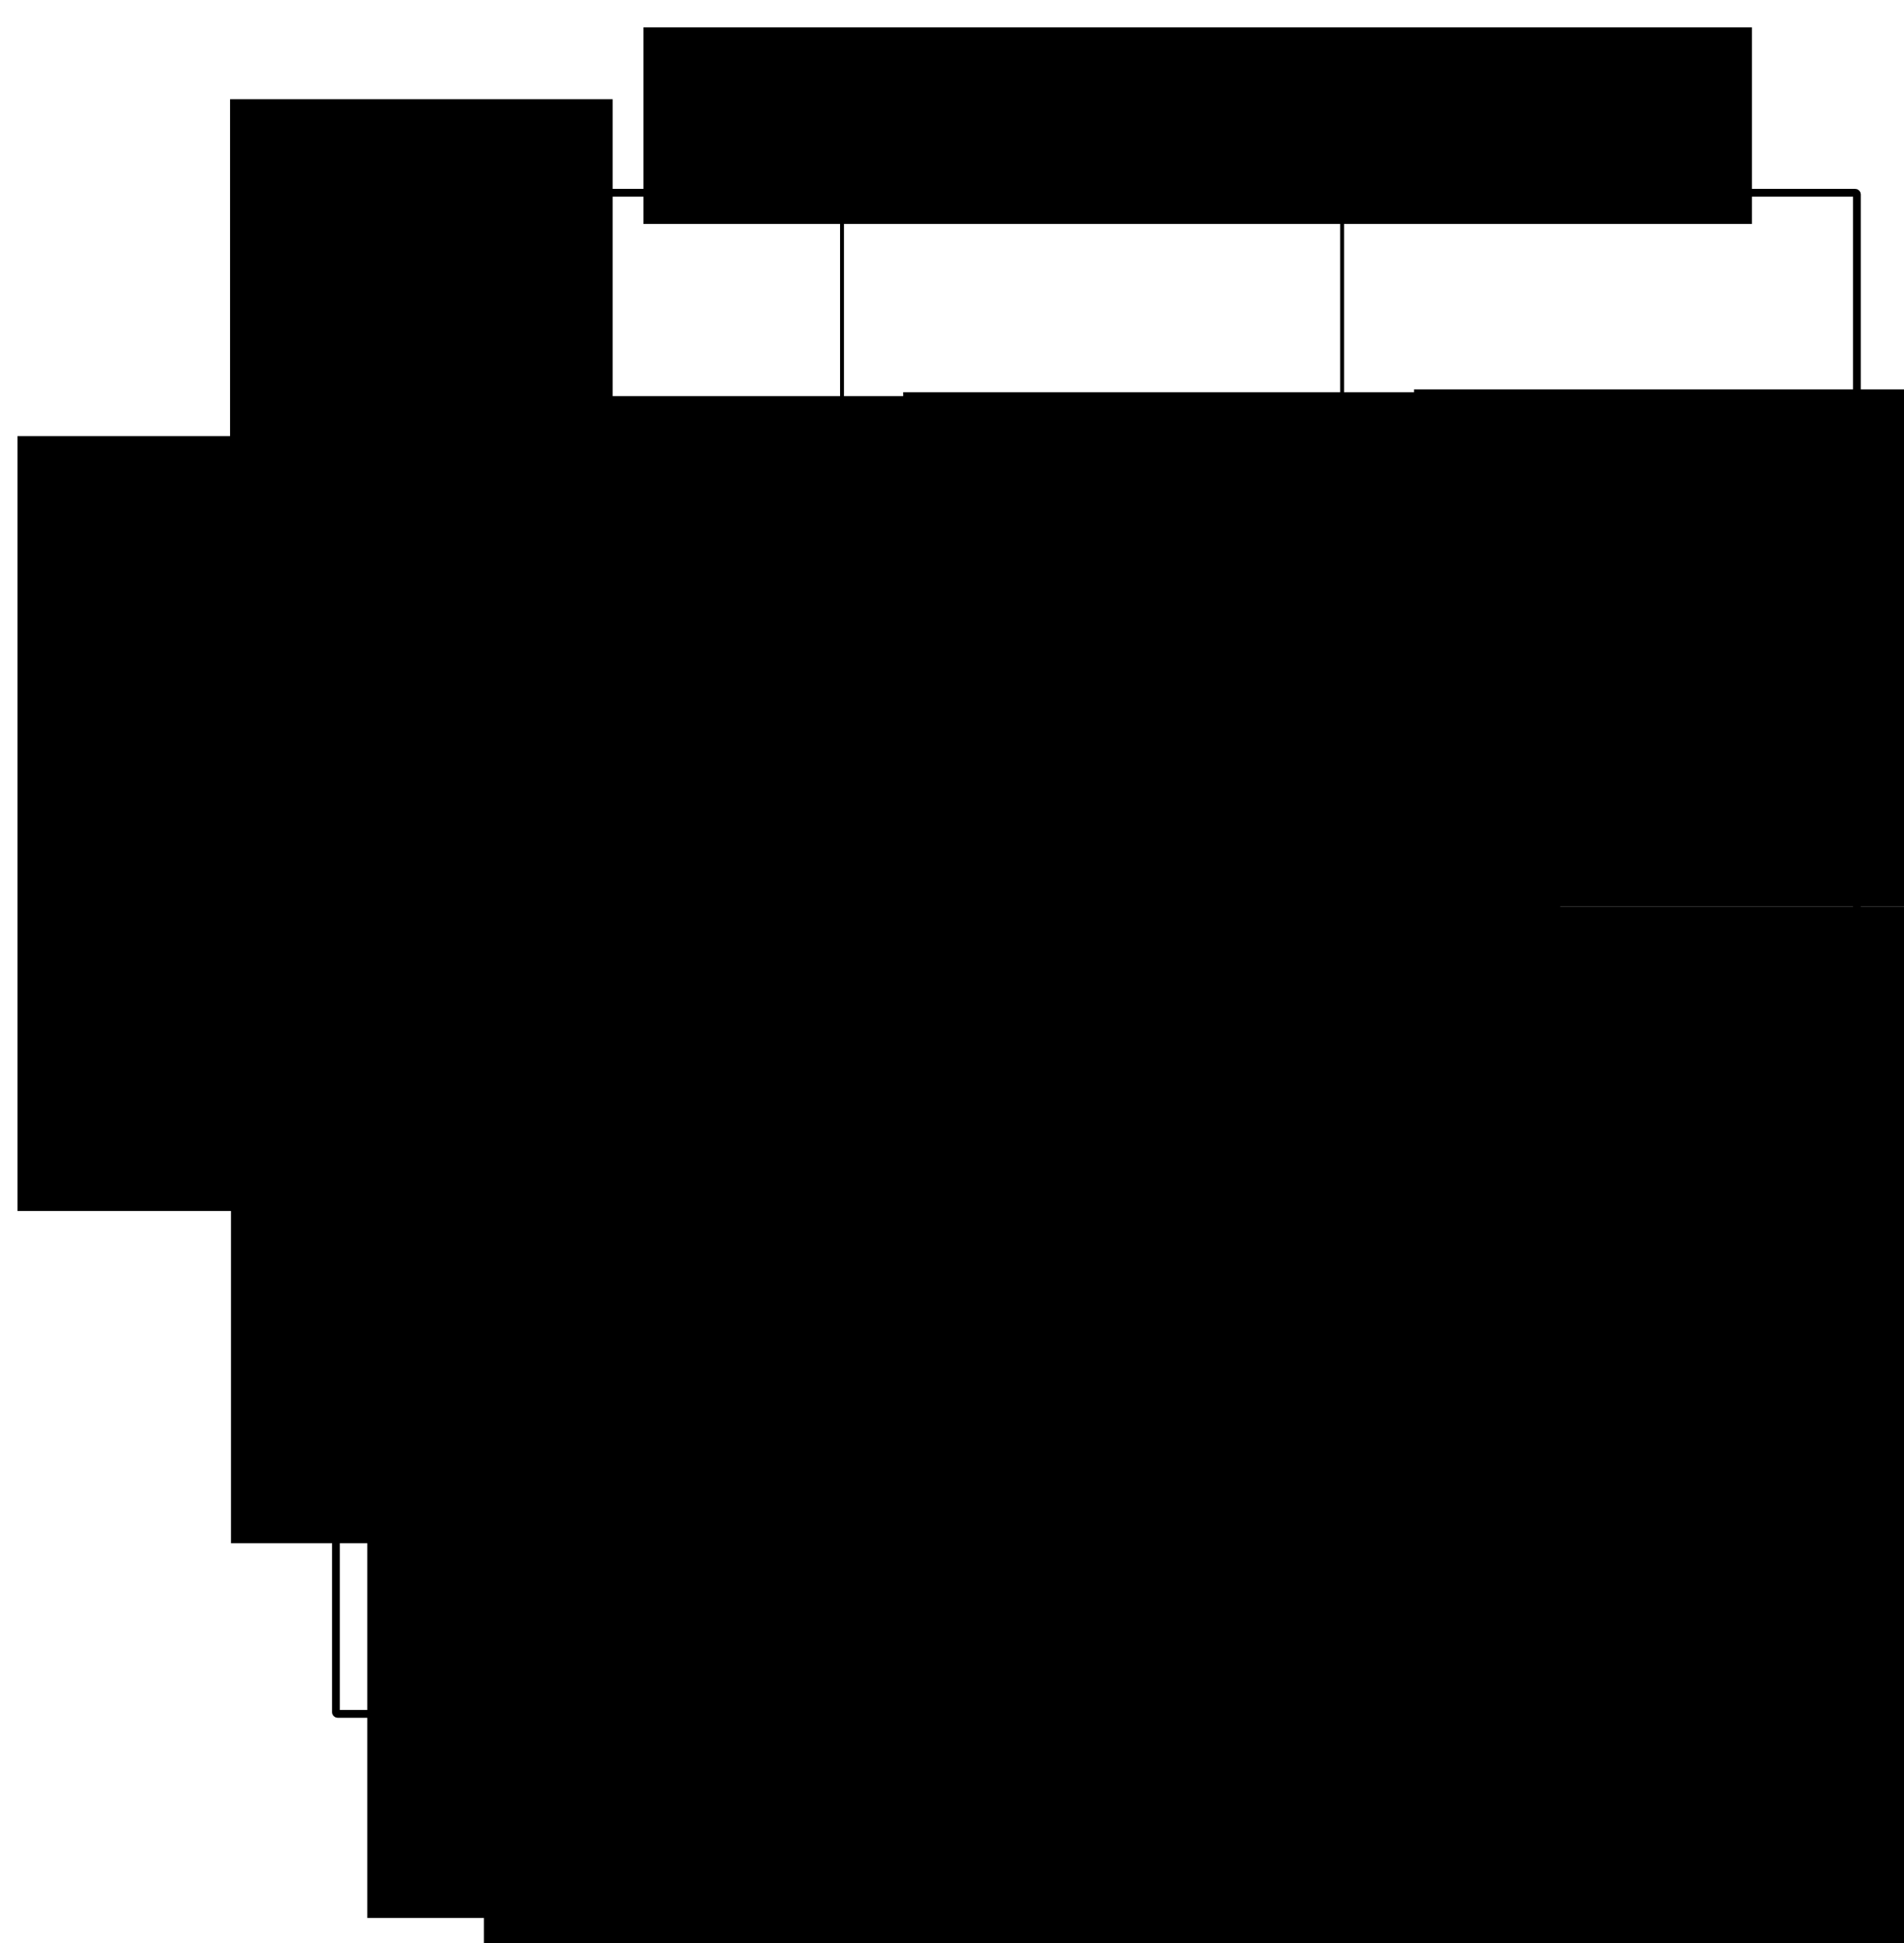<?xml version="1.0" encoding="UTF-8" standalone="no"?>
<!-- Created with Inkscape (http://www.inkscape.org/) -->
<svg
   xmlns:dc="http://purl.org/dc/elements/1.1/"
   xmlns:cc="http://creativecommons.org/ns#"
   xmlns:rdf="http://www.w3.org/1999/02/22-rdf-syntax-ns#"
   xmlns:svg="http://www.w3.org/2000/svg"
   xmlns="http://www.w3.org/2000/svg"
   xmlns:sodipodi="http://sodipodi.sourceforge.net/DTD/sodipodi-0.dtd"
   xmlns:inkscape="http://www.inkscape.org/namespaces/inkscape"
   width="490"
   height="500"
   id="svg2"
   sodipodi:version="0.32"
   inkscape:version="0.46"
   sodipodi:docname="f_s4_grand.svg"
   inkscape:output_extension="org.inkscape.output.svg.inkscape"
   version="1.0">
  <defs
     id="defs4">
    <inkscape:perspective
       sodipodi:type="inkscape:persp3d"
       inkscape:vp_x="0 : 526.18109 : 1"
       inkscape:vp_y="0 : 1000 : 0"
       inkscape:vp_z="744.09448 : 526.18109 : 1"
       inkscape:persp3d-origin="372.04724 : 350.78739 : 1"
       id="perspective10" />
  </defs>
  <sodipodi:namedview
     id="base"
     pagecolor="#ffffff"
     bordercolor="#666666"
     borderopacity="1.0"
     inkscape:pageopacity="0.0"
     inkscape:pageshadow="2"
     inkscape:zoom="0.9899495"
     inkscape:cx="248.11397"
     inkscape:cy="240.61517"
     inkscape:document-units="px"
     inkscape:current-layer="layer1"
     showgrid="false"
     inkscape:window-width="1280"
     inkscape:window-height="745"
     inkscape:window-x="0"
     inkscape:window-y="22">
    <inkscape:grid
       type="xygrid"
       id="grid3169"
       visible="true"
       enabled="true" />
  </sodipodi:namedview>
  <g
     inkscape:label="Calque 1"
     inkscape:groupmode="layer"
     id="layer1"
     transform="translate(-19.539,-30.752)">
    <g
       id="g3181"
       transform="translate(6,8)">
      <rect
         ry="0.416"
         y="72.362"
         x="100"
         height="391.429"
         width="391.429"
         id="rect2383"
         style="opacity:1;fill:none;fill-opacity:1;fill-rule:nonzero;stroke:#000000;stroke-width:2;stroke-linecap:butt;stroke-linejoin:miter;stroke-miterlimit:4;stroke-dasharray:none;stroke-dashoffset:0;stroke-opacity:1" />
      <path
         inkscape:connector-type="polyline"
         id="path3167"
         d="M 230.234,72.499 L 230.234,462.408"
         style="fill:none;fill-rule:evenodd;stroke:#000000;stroke-width:1.005px;stroke-linecap:butt;stroke-linejoin:miter;stroke-opacity:1" />
      <path
         inkscape:connector-type="polyline"
         id="path3171"
         d="M 358.929,73.509 L 358.929,463.418"
         style="fill:none;fill-rule:evenodd;stroke:#000000;stroke-width:1.005px;stroke-linecap:butt;stroke-linejoin:miter;stroke-opacity:1" />
      <g
         transform="matrix(0,1,-1,0,560.418,16.854)"
         id="g3177">
        <path
           style="fill:none;fill-rule:evenodd;stroke:#000000;stroke-width:1.005px;stroke-linecap:butt;stroke-linejoin:miter;stroke-opacity:1"
           d="M 186.17,69.994 L 186.17,459.902"
           id="path3173"
           inkscape:connector-type="polyline" />
        <path
           style="fill:none;fill-rule:evenodd;stroke:#000000;stroke-width:1.005px;stroke-linecap:butt;stroke-linejoin:miter;stroke-opacity:1"
           d="M 314.866,71.004 L 314.866,460.913"
           id="path3175"
           inkscape:connector-type="polyline" />
      </g>
    </g>
    <flowRoot
       xml:space="preserve"
       id="flowRoot3189"
       style="font-size:12px;font-style:normal;font-weight:normal;fill:#000000;fill-opacity:1;stroke:none;stroke-width:1px;stroke-linecap:butt;stroke-linejoin:miter;stroke-opacity:1;font-family:Bitstream Vera Sans"
       transform="matrix(0,-1.652,1.652,0,-104.461,388.376)"><flowRegion
         id="flowRegion3191"><rect
           id="rect3193"
           width="75.761"
           height="59.599"
           x="125.259"
           y="110.9" /></flowRegion><flowPara
         id="flowPara3195">Grand</flowPara></flowRoot>    <flowRoot
       xml:space="preserve"
       id="flowRoot3213"
       style="font-size:12px;font-style:normal;font-weight:normal;fill:#000000;fill-opacity:1;stroke:none;stroke-width:1px;stroke-linecap:butt;stroke-linejoin:miter;stroke-opacity:1;font-family:Bitstream Vera Sans"
       transform="matrix(0,-2.632,2.632,0,-267.858,672.059)"><flowRegion
         id="flowRegion3215"><rect
           id="rect3217"
           width="75.761"
           height="59.599"
           x="125.259"
           y="110.9" /></flowRegion><flowPara
         id="flowPara3219">Sensor 5</flowPara></flowRoot>    <flowRoot
       xml:space="preserve"
       id="flowRoot3221"
       style="font-size:12px;font-style:normal;font-weight:normal;fill:#000000;fill-opacity:1;stroke:none;stroke-width:1px;stroke-linecap:butt;stroke-linejoin:miter;stroke-opacity:1;font-family:Bitstream Vera Sans"
       transform="matrix(2.632,0,0,2.632,-93.331,208.291)"><flowRegion
         id="flowRegion3223"><rect
           id="rect3225"
           width="75.761"
           height="59.599"
           x="125.259"
           y="110.9" /></flowRegion><flowPara
         id="flowPara3227">Sensor 6</flowPara></flowRoot>    <flowRoot
       xml:space="preserve"
       id="flowRoot3229"
       style="font-size:12px;font-style:normal;font-weight:normal;fill:#000000;fill-opacity:1;stroke:none;stroke-width:1px;stroke-linecap:butt;stroke-linejoin:miter;stroke-opacity:1;font-family:Bitstream Vera Sans"
       transform="matrix(2.632,0,0,2.632,-144.554,-254.091)"><flowRegion
         id="flowRegion3231"><rect
           id="rect3233"
           width="108.388"
           height="19.221"
           x="125.259"
           y="110.9" /></flowRegion><flowPara
         id="flowPara3235">Sensor 4 : Grand</flowPara></flowRoot>    <flowRoot
       xml:space="preserve"
       id="flowRoot3237"
       style="font-size:12px;font-style:normal;font-weight:normal;fill:#000000;fill-opacity:1;stroke:none;stroke-width:1px;stroke-linecap:butt;stroke-linejoin:miter;stroke-opacity:1;font-family:Bitstream Vera Sans"
       transform="matrix(1.652,0,0,1.652,200.037,298.137)"><flowRegion
         id="flowRegion3239"><rect
           id="rect3241"
           width="75.761"
           height="59.599"
           x="125.259"
           y="110.9" /></flowRegion><flowPara
         id="flowPara3243">Grand</flowPara></flowRoot>    <flowRoot
       xml:space="preserve"
       id="flowRoot3245"
       style="font-size:12px;font-style:normal;font-weight:normal;fill:#000000;fill-opacity:1;stroke:none;stroke-width:1px;stroke-linecap:butt;stroke-linejoin:miter;stroke-opacity:1;font-family:Bitstream Vera Sans"
       transform="matrix(0,-1.652,1.652,0,-108.428,517.592)"><flowRegion
         id="flowRegion3247"><rect
           id="rect3249"
           width="75.761"
           height="59.599"
           x="125.259"
           y="110.9" /></flowRegion><flowPara
         id="flowPara3251">Moyen</flowPara></flowRoot>    <flowRoot
       xml:space="preserve"
       id="flowRoot3261"
       style="font-size:12px;font-style:normal;font-weight:normal;fill:#000000;fill-opacity:1;stroke:none;stroke-width:1px;stroke-linecap:butt;stroke-linejoin:miter;stroke-opacity:1;font-family:Bitstream Vera Sans"
       transform="matrix(1.652,0,0,1.652,55.062,295.934)"><flowRegion
         id="flowRegion3263"><rect
           id="rect3265"
           width="75.761"
           height="59.599"
           x="125.259"
           y="110.9" /></flowRegion><flowPara
         id="flowPara3267">Moyen</flowPara></flowRoot>    <flowRoot
       xml:space="preserve"
       id="flowRoot3269"
       style="font-size:12px;font-style:normal;font-weight:normal;fill:#000000;fill-opacity:1;stroke:none;stroke-width:1px;stroke-linecap:butt;stroke-linejoin:miter;stroke-opacity:1;font-family:Bitstream Vera Sans"
       transform="matrix(0,-1.652,1.652,0,-104.226,634.809)"><flowRegion
         id="flowRegion3271"><rect
           id="rect3273"
           width="75.761"
           height="59.599"
           x="125.259"
           y="110.9" /></flowRegion><flowPara
         id="flowPara3275">Petit</flowPara></flowRoot>    <flowRoot
       xml:space="preserve"
       id="flowRoot3277"
       style="font-size:12px;font-style:normal;font-weight:normal;fill:#000000;fill-opacity:1;stroke:none;stroke-width:1px;stroke-linecap:butt;stroke-linejoin:miter;stroke-opacity:1;font-family:Bitstream Vera Sans"
       transform="matrix(1.652,0,0,1.652,-62.846,298.137)"><flowRegion
         id="flowRegion3279"><rect
           id="rect3281"
           width="75.761"
           height="59.599"
           x="125.259"
           y="110.9" /></flowRegion><flowPara
         id="flowPara3283">Petit</flowPara></flowRoot>    <flowRoot
       xml:space="preserve"
       id="flowRoot3293"
       style="font-size:12px;font-style:normal;font-weight:normal;fill:#000000;fill-opacity:1;stroke:none;stroke-width:1px;stroke-linecap:butt;stroke-linejoin:miter;stroke-opacity:1;font-family:Bitstream Vera Sans"
       transform="matrix(2.232,0,0,2.232,103.857,-116.571)"><flowRegion
         id="flowRegion3295"><rect
           id="rect3297"
           width="75.761"
           height="59.599"
           x="125.259"
           y="110.9" /></flowRegion><flowPara
         id="flowPara3299">Certain</flowPara></flowRoot>    <flowRoot
       xml:space="preserve"
       id="flowRoot4109"
       style="font-size:12px;font-style:normal;font-weight:normal;fill:#000000;fill-opacity:1;stroke:none;stroke-width:1px;stroke-linecap:butt;stroke-linejoin:miter;stroke-opacity:1;font-family:Bitstream Vera Sans"
       transform="matrix(2.232,0,0,2.232,-165.505,143.757)"><flowRegion
         id="flowRegion4111"><rect
           id="rect4113"
           width="75.761"
           height="59.599"
           x="125.259"
           y="110.9" /></flowRegion><flowPara
         id="flowPara4115">Possible</flowPara></flowRoot>    <flowRoot
       xml:space="preserve"
       id="flowRoot4117"
       style="font-size:12px;font-style:normal;font-weight:normal;fill:#000000;fill-opacity:1;stroke:none;stroke-width:1px;stroke-linecap:butt;stroke-linejoin:miter;stroke-opacity:1;font-family:Bitstream Vera Sans"
       transform="matrix(2.232,0,0,2.232,-38.716,15.468)"><flowRegion
         id="flowRegion4119"><rect
           id="rect4121"
           width="75.761"
           height="59.599"
           x="125.259"
           y="110.9" /></flowRegion><flowPara
         id="flowPara4123">Probable</flowPara></flowRoot>    <flowRoot
       xml:space="preserve"
       id="flowRoot4125"
       style="font-size:12px;font-style:normal;font-weight:normal;fill:#000000;fill-opacity:1;stroke:none;stroke-width:1px;stroke-linecap:butt;stroke-linejoin:miter;stroke-opacity:1;font-family:Bitstream Vera Sans"
       transform="matrix(2.232,0,0,2.232,-168.015,15.468)"><flowRegion
         id="flowRegion4127"><rect
           id="rect4129"
           width="75.761"
           height="59.599"
           x="125.259"
           y="110.9" /></flowRegion><flowPara
         id="flowPara4131">Probable</flowPara></flowRoot>    <flowRoot
       xml:space="preserve"
       id="flowRoot4133"
       style="font-size:12px;font-style:normal;font-weight:normal;fill:#000000;fill-opacity:1;stroke:none;stroke-width:1px;stroke-linecap:butt;stroke-linejoin:miter;stroke-opacity:1;font-family:Bitstream Vera Sans"
       transform="matrix(2.232,0,0,2.232,-38.716,142.747)"><flowRegion
         id="flowRegion4135"><rect
           id="rect4137"
           width="75.761"
           height="59.599"
           x="125.259"
           y="110.9" /></flowRegion><flowPara
         id="flowPara4139">Probable</flowPara></flowRoot>    <flowRoot
       xml:space="preserve"
       id="flowRoot4149"
       style="font-size:12px;font-style:normal;font-weight:normal;fill:#000000;fill-opacity:1;stroke:none;stroke-width:1px;stroke-linecap:butt;stroke-linejoin:miter;stroke-opacity:1;font-family:Bitstream Vera Sans"
       transform="matrix(2.232,0,0,2.232,103.732,16.498)"><flowRegion
         id="flowRegion4151"><rect
           id="rect4153"
           width="75.761"
           height="59.599"
           x="125.259"
           y="110.9" /></flowRegion><flowPara
         id="flowPara4155">Certain</flowPara></flowRoot>    <flowRoot
       xml:space="preserve"
       id="flowRoot4157"
       style="font-size:12px;font-style:normal;font-weight:normal;fill:#000000;fill-opacity:1;stroke:none;stroke-width:1px;stroke-linecap:butt;stroke-linejoin:miter;stroke-opacity:1;font-family:Bitstream Vera Sans"
       transform="matrix(2.232,0,0,2.232,-27.608,-115.852)"><flowRegion
         id="flowRegion4159"><rect
           id="rect4161"
           width="75.761"
           height="59.599"
           x="125.259"
           y="110.9" /></flowRegion><flowPara
         id="flowPara4163">Certain</flowPara></flowRoot>    <flowRoot
       xml:space="preserve"
       id="flowRoot4165"
       style="font-size:12px;font-style:normal;font-weight:normal;fill:#000000;fill-opacity:1;stroke:none;stroke-width:1px;stroke-linecap:butt;stroke-linejoin:miter;stroke-opacity:1;font-family:Bitstream Vera Sans"
       transform="matrix(2.232,0,0,2.232,92.604,142.747)"><flowRegion
         id="flowRegion4167"><rect
           id="rect4169"
           width="75.761"
           height="59.599"
           x="125.259"
           y="110.9" /></flowRegion><flowPara
         id="flowPara4171">Probable</flowPara></flowRoot>    <flowRoot
       xml:space="preserve"
       id="flowRoot4173"
       style="font-size:12px;font-style:normal;font-weight:normal;fill:#000000;fill-opacity:1;stroke:none;stroke-width:1px;stroke-linecap:butt;stroke-linejoin:miter;stroke-opacity:1;font-family:Bitstream Vera Sans"
       transform="matrix(2.232,0,0,2.232,-168.035,-114.842)"><flowRegion
         id="flowRegion4175"><rect
           id="rect4177"
           width="75.761"
           height="59.599"
           x="125.259"
           y="110.9" /></flowRegion><flowPara
         id="flowPara4179">Probable</flowPara></flowRoot>  </g>
</svg>
